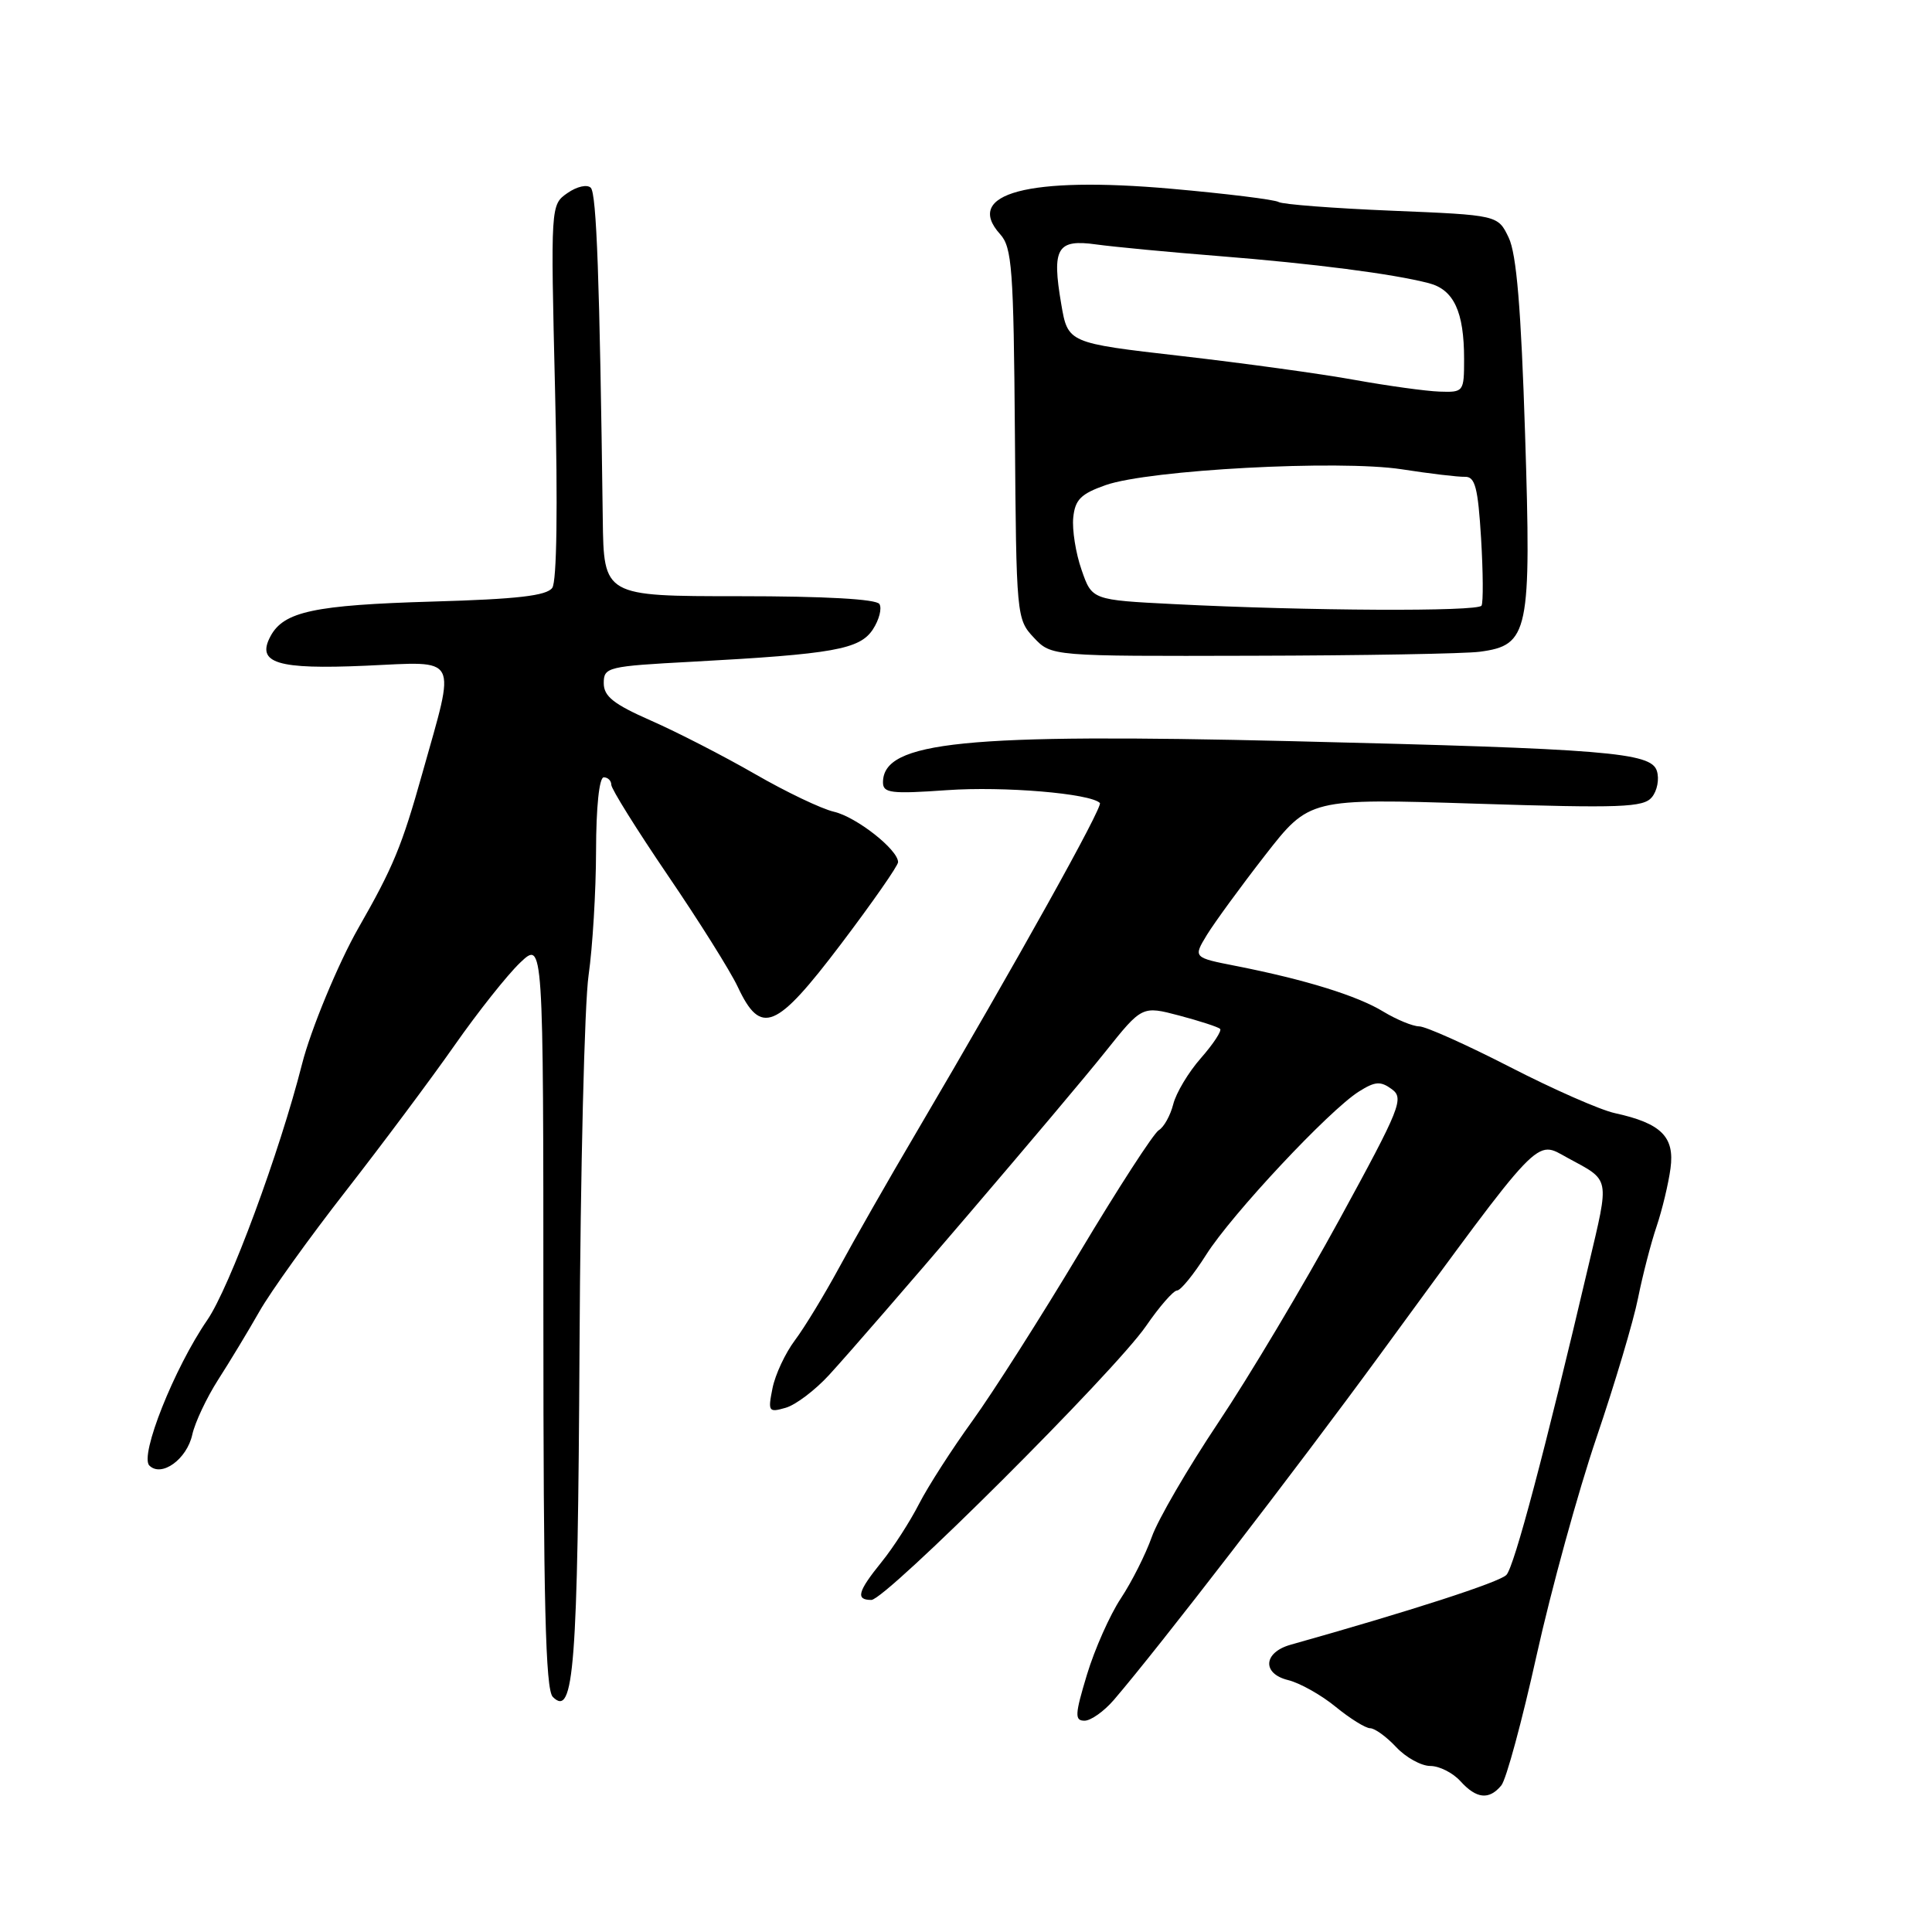 <?xml version="1.0" encoding="UTF-8" standalone="no"?>
<!DOCTYPE svg PUBLIC "-//W3C//DTD SVG 1.1//EN" "http://www.w3.org/Graphics/SVG/1.1/DTD/svg11.dtd" >
<svg xmlns="http://www.w3.org/2000/svg" xmlns:xlink="http://www.w3.org/1999/xlink" version="1.1" viewBox="0 0 256 256">
 <g >
 <path fill="currentColor"
d=" M 198.93 236.58 C 199.58 235.81 201.68 228.04 203.61 219.33 C 205.54 210.63 209.11 197.65 211.54 190.50 C 213.97 183.35 216.45 175.03 217.05 172.00 C 217.66 168.97 218.76 164.70 219.51 162.50 C 220.25 160.30 221.08 156.84 221.35 154.82 C 221.92 150.63 220.12 148.84 213.99 147.50 C 212.07 147.09 205.80 144.33 200.05 141.37 C 194.30 138.42 188.90 136.00 188.05 136.00 C 187.20 135.99 185.06 135.11 183.29 134.04 C 179.85 131.94 172.98 129.81 163.80 128.00 C 158.10 126.88 158.10 126.88 159.92 123.88 C 160.93 122.24 164.39 117.49 167.62 113.34 C 173.50 105.79 173.50 105.79 195.55 106.49 C 214.78 107.10 217.77 106.99 218.88 105.64 C 219.59 104.79 219.89 103.22 219.54 102.14 C 218.77 99.70 212.87 99.22 171.21 98.21 C 127.76 97.16 117.00 98.24 117.00 103.67 C 117.00 105.09 118.07 105.22 125.48 104.70 C 133.00 104.17 144.47 105.13 145.74 106.40 C 146.19 106.86 134.71 127.46 121.45 150.00 C 117.72 156.32 113.10 164.43 111.17 168.00 C 109.23 171.57 106.61 175.89 105.34 177.58 C 104.06 179.28 102.72 182.14 102.36 183.95 C 101.74 187.04 101.84 187.19 104.10 186.54 C 105.42 186.17 108.02 184.20 109.87 182.18 C 115.52 176.00 141.27 145.88 146.45 139.38 C 151.33 133.27 151.33 133.27 156.27 134.57 C 158.98 135.29 161.41 136.08 161.67 136.33 C 161.92 136.58 160.78 138.32 159.13 140.20 C 157.48 142.07 155.83 144.83 155.46 146.32 C 155.08 147.81 154.22 149.36 153.54 149.76 C 152.86 150.17 148.13 157.47 143.03 166.00 C 137.92 174.53 131.54 184.55 128.85 188.27 C 126.15 192.00 122.97 196.95 121.78 199.27 C 120.59 201.60 118.36 205.07 116.81 206.98 C 113.64 210.90 113.35 212.00 115.46 212.00 C 117.36 212.00 147.69 181.76 151.86 175.70 C 153.64 173.11 155.49 171.00 155.96 171.00 C 156.44 171.00 158.18 168.86 159.83 166.25 C 163.20 160.92 176.13 147.10 180.07 144.63 C 182.21 143.28 182.93 143.23 184.42 144.32 C 186.07 145.53 185.58 146.76 177.50 161.56 C 172.71 170.33 165.48 182.45 161.43 188.50 C 157.39 194.55 153.42 201.37 152.62 203.65 C 151.81 205.94 149.97 209.60 148.52 211.79 C 147.07 213.98 145.05 218.52 144.03 221.89 C 142.42 227.22 142.38 228.00 143.71 228.00 C 144.54 228.00 146.29 226.76 147.59 225.25 C 153.52 218.34 171.55 194.96 182.86 179.50 C 204.60 149.78 203.38 151.07 207.73 153.43 C 213.42 156.51 213.28 155.82 210.51 167.58 C 204.68 192.39 200.65 207.57 199.61 208.68 C 198.71 209.65 186.85 213.48 171.00 217.94 C 167.39 218.96 167.20 221.77 170.68 222.62 C 172.23 223.00 175.07 224.59 176.98 226.16 C 178.89 227.72 180.95 229.00 181.55 229.00 C 182.16 229.00 183.71 230.12 185.00 231.50 C 186.29 232.88 188.33 234.00 189.52 234.00 C 190.71 234.00 192.50 234.90 193.50 236.00 C 195.63 238.36 197.31 238.54 198.93 236.58 Z  M 76.79 178.53 C 76.91 155.11 77.45 132.93 77.99 129.23 C 78.52 125.53 78.97 118.11 78.98 112.75 C 78.99 106.93 79.40 103.00 80.00 103.00 C 80.55 103.00 81.00 103.45 81.00 103.99 C 81.00 104.53 84.37 109.93 88.49 115.99 C 92.61 122.04 96.78 128.68 97.75 130.75 C 100.82 137.29 102.81 136.47 111.42 125.11 C 115.59 119.60 119.00 114.71 119.00 114.24 C 119.00 112.59 113.48 108.25 110.50 107.56 C 108.85 107.18 104.12 104.92 100.00 102.54 C 95.88 100.17 89.69 96.99 86.25 95.48 C 81.30 93.30 80.00 92.27 80.00 90.52 C 80.00 88.40 80.48 88.28 91.75 87.68 C 110.42 86.67 113.92 86.05 115.66 83.40 C 116.49 82.13 116.88 80.62 116.53 80.04 C 116.12 79.38 109.33 79.00 97.94 79.00 C 80.00 79.00 80.00 79.00 79.87 68.75 C 79.46 37.02 79.05 25.65 78.28 24.88 C 77.80 24.40 76.44 24.71 75.19 25.58 C 72.96 27.14 72.96 27.14 73.55 51.82 C 73.92 67.15 73.78 77.03 73.18 77.89 C 72.45 78.94 68.53 79.39 57.35 79.71 C 41.62 80.17 37.59 81.03 35.84 84.31 C 33.93 87.87 36.71 88.73 48.47 88.21 C 60.98 87.65 60.42 86.60 55.98 102.40 C 53.25 112.14 52.11 114.89 47.47 123.00 C 44.83 127.63 41.16 136.47 40.02 141.00 C 37.06 152.66 30.42 170.62 27.46 174.92 C 23.10 181.26 18.47 192.87 19.79 194.19 C 21.39 195.79 24.76 193.37 25.48 190.09 C 25.84 188.47 27.38 185.21 28.90 182.83 C 30.43 180.45 32.89 176.38 34.37 173.78 C 35.84 171.18 41.01 163.98 45.85 157.78 C 50.68 151.58 57.16 142.90 60.24 138.50 C 63.32 134.10 67.22 129.18 68.92 127.56 C 72.00 124.63 72.00 124.63 72.00 174.11 C 72.00 212.37 72.28 223.88 73.25 224.85 C 76.05 227.66 76.56 221.00 76.79 178.53 Z  M 196.07 86.36 C 202.58 85.50 202.92 83.85 202.08 57.49 C 201.55 40.88 200.95 33.66 199.91 31.49 C 198.48 28.50 198.48 28.50 184.42 27.92 C 176.68 27.60 169.94 27.08 169.43 26.77 C 168.92 26.45 162.51 25.66 155.19 25.01 C 136.29 23.34 127.64 25.63 132.52 31.03 C 134.10 32.77 134.31 35.62 134.48 57.49 C 134.66 81.65 134.70 82.05 136.98 84.48 C 139.31 86.96 139.31 86.96 165.90 86.89 C 180.53 86.86 194.11 86.62 196.07 86.36 Z  M 155.60 80.05 C 144.69 79.50 144.69 79.50 143.31 75.50 C 142.54 73.30 142.05 70.19 142.21 68.59 C 142.45 66.21 143.21 65.44 146.50 64.28 C 152.29 62.25 177.40 60.91 185.72 62.18 C 189.45 62.76 193.23 63.21 194.13 63.18 C 195.46 63.15 195.84 64.62 196.25 71.32 C 196.52 75.82 196.55 79.84 196.31 80.25 C 195.85 81.06 173.30 80.95 155.60 80.05 Z  M 179.50 50.34 C 175.11 49.54 164.76 48.12 156.50 47.17 C 141.50 45.45 141.50 45.45 140.62 40.29 C 139.35 32.86 140.06 31.66 145.26 32.39 C 147.59 32.71 154.90 33.41 161.50 33.93 C 174.07 34.93 184.55 36.28 189.32 37.52 C 192.64 38.38 194.00 41.30 194.00 47.57 C 194.00 51.92 193.94 52.00 190.75 51.89 C 188.96 51.83 183.90 51.13 179.50 50.34 Z "/>
</g>
</svg>